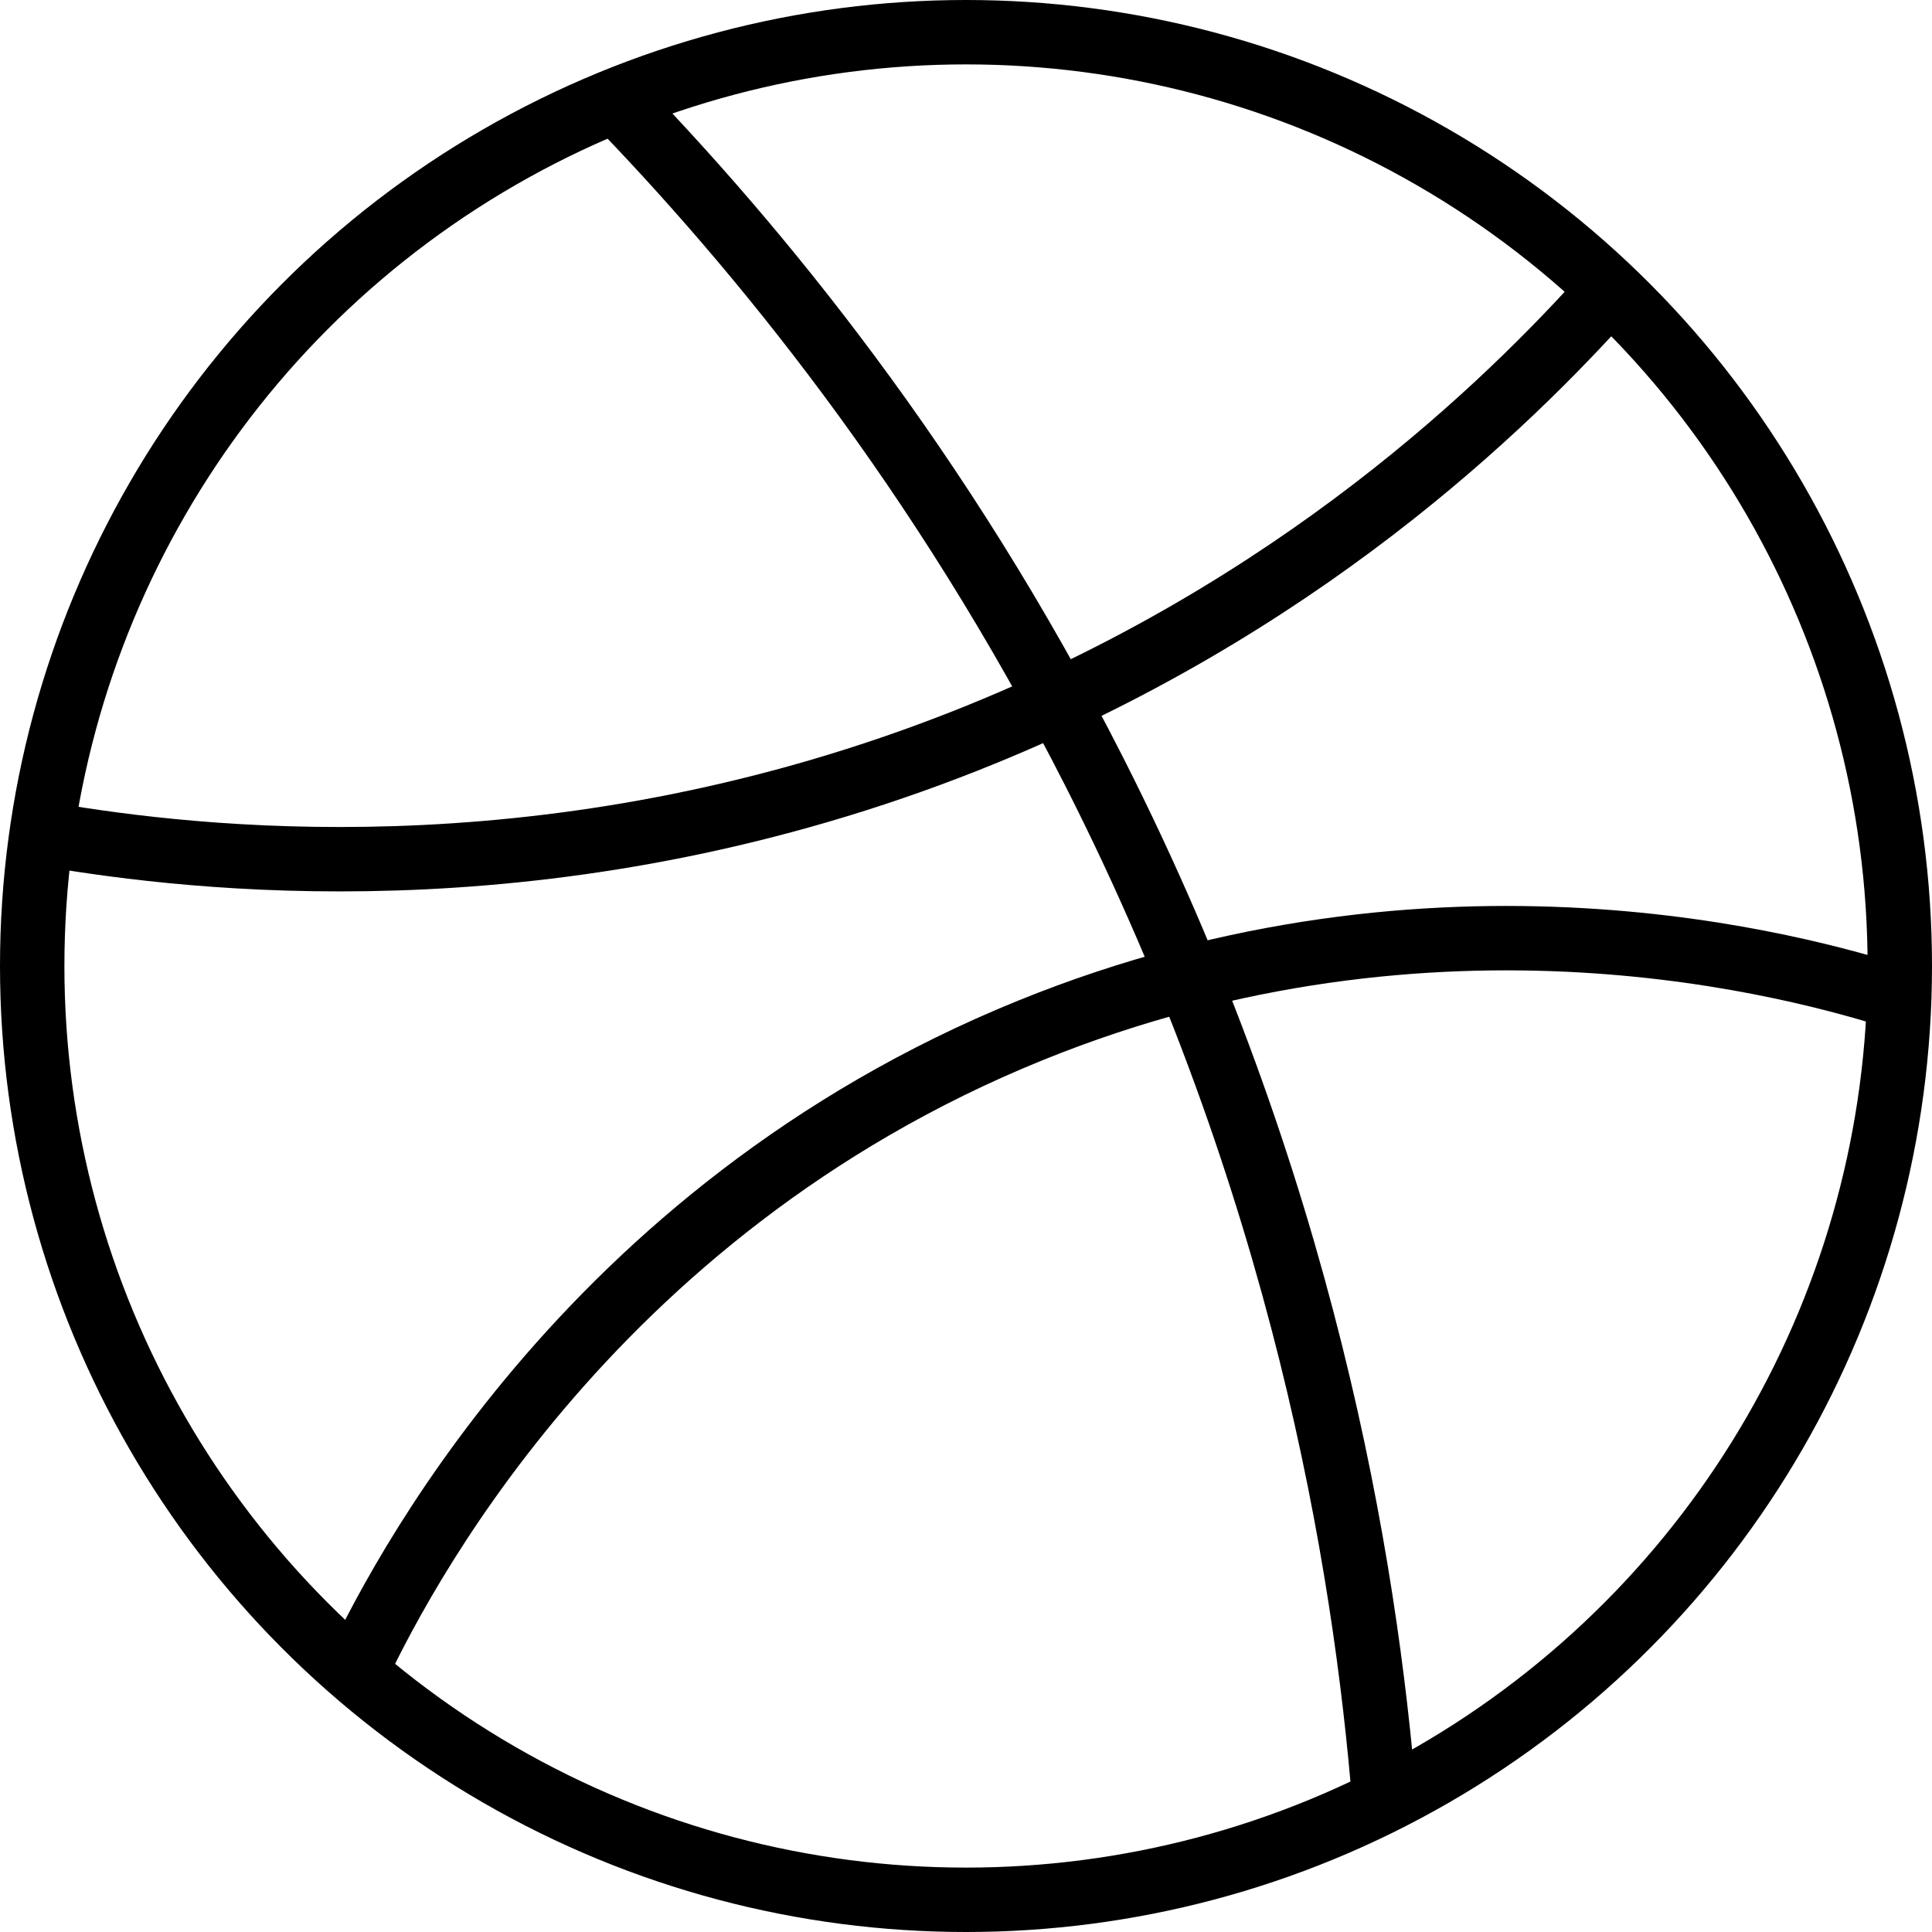 <?xml version="1.0" encoding="UTF-8"?>
<svg id="Layer_2" xmlns="http://www.w3.org/2000/svg" viewBox="0 0 60 60">
  <defs>
    <style>
      .cls-1 {
        fill: none;
        stroke: #000;
        stroke-miterlimit: 10;
        stroke-width: 2px;
      }
    </style>
  </defs>
  <g id="Layer_1-2" data-name="Layer_1">
    <g>
      <circle class="cls-1" cx="30" cy="30" r="29"/>
      <path class="cls-1" d="M19,3c4.5,4.63,10.21,11.55,15,21,6.48,12.79,8.4,24.56,9,32"/>
      <path class="cls-1" d="M2,26c4.83.78,15.69,1.87,28-3,10.28-4.07,16.8-10.41,20-14"/>
      <path class="cls-1" d="M11,52c1.26-2.68,7.08-14.35,21-20,12.69-5.15,23.92-1.98,27-1"/>
    </g>
  </g>
</svg>
